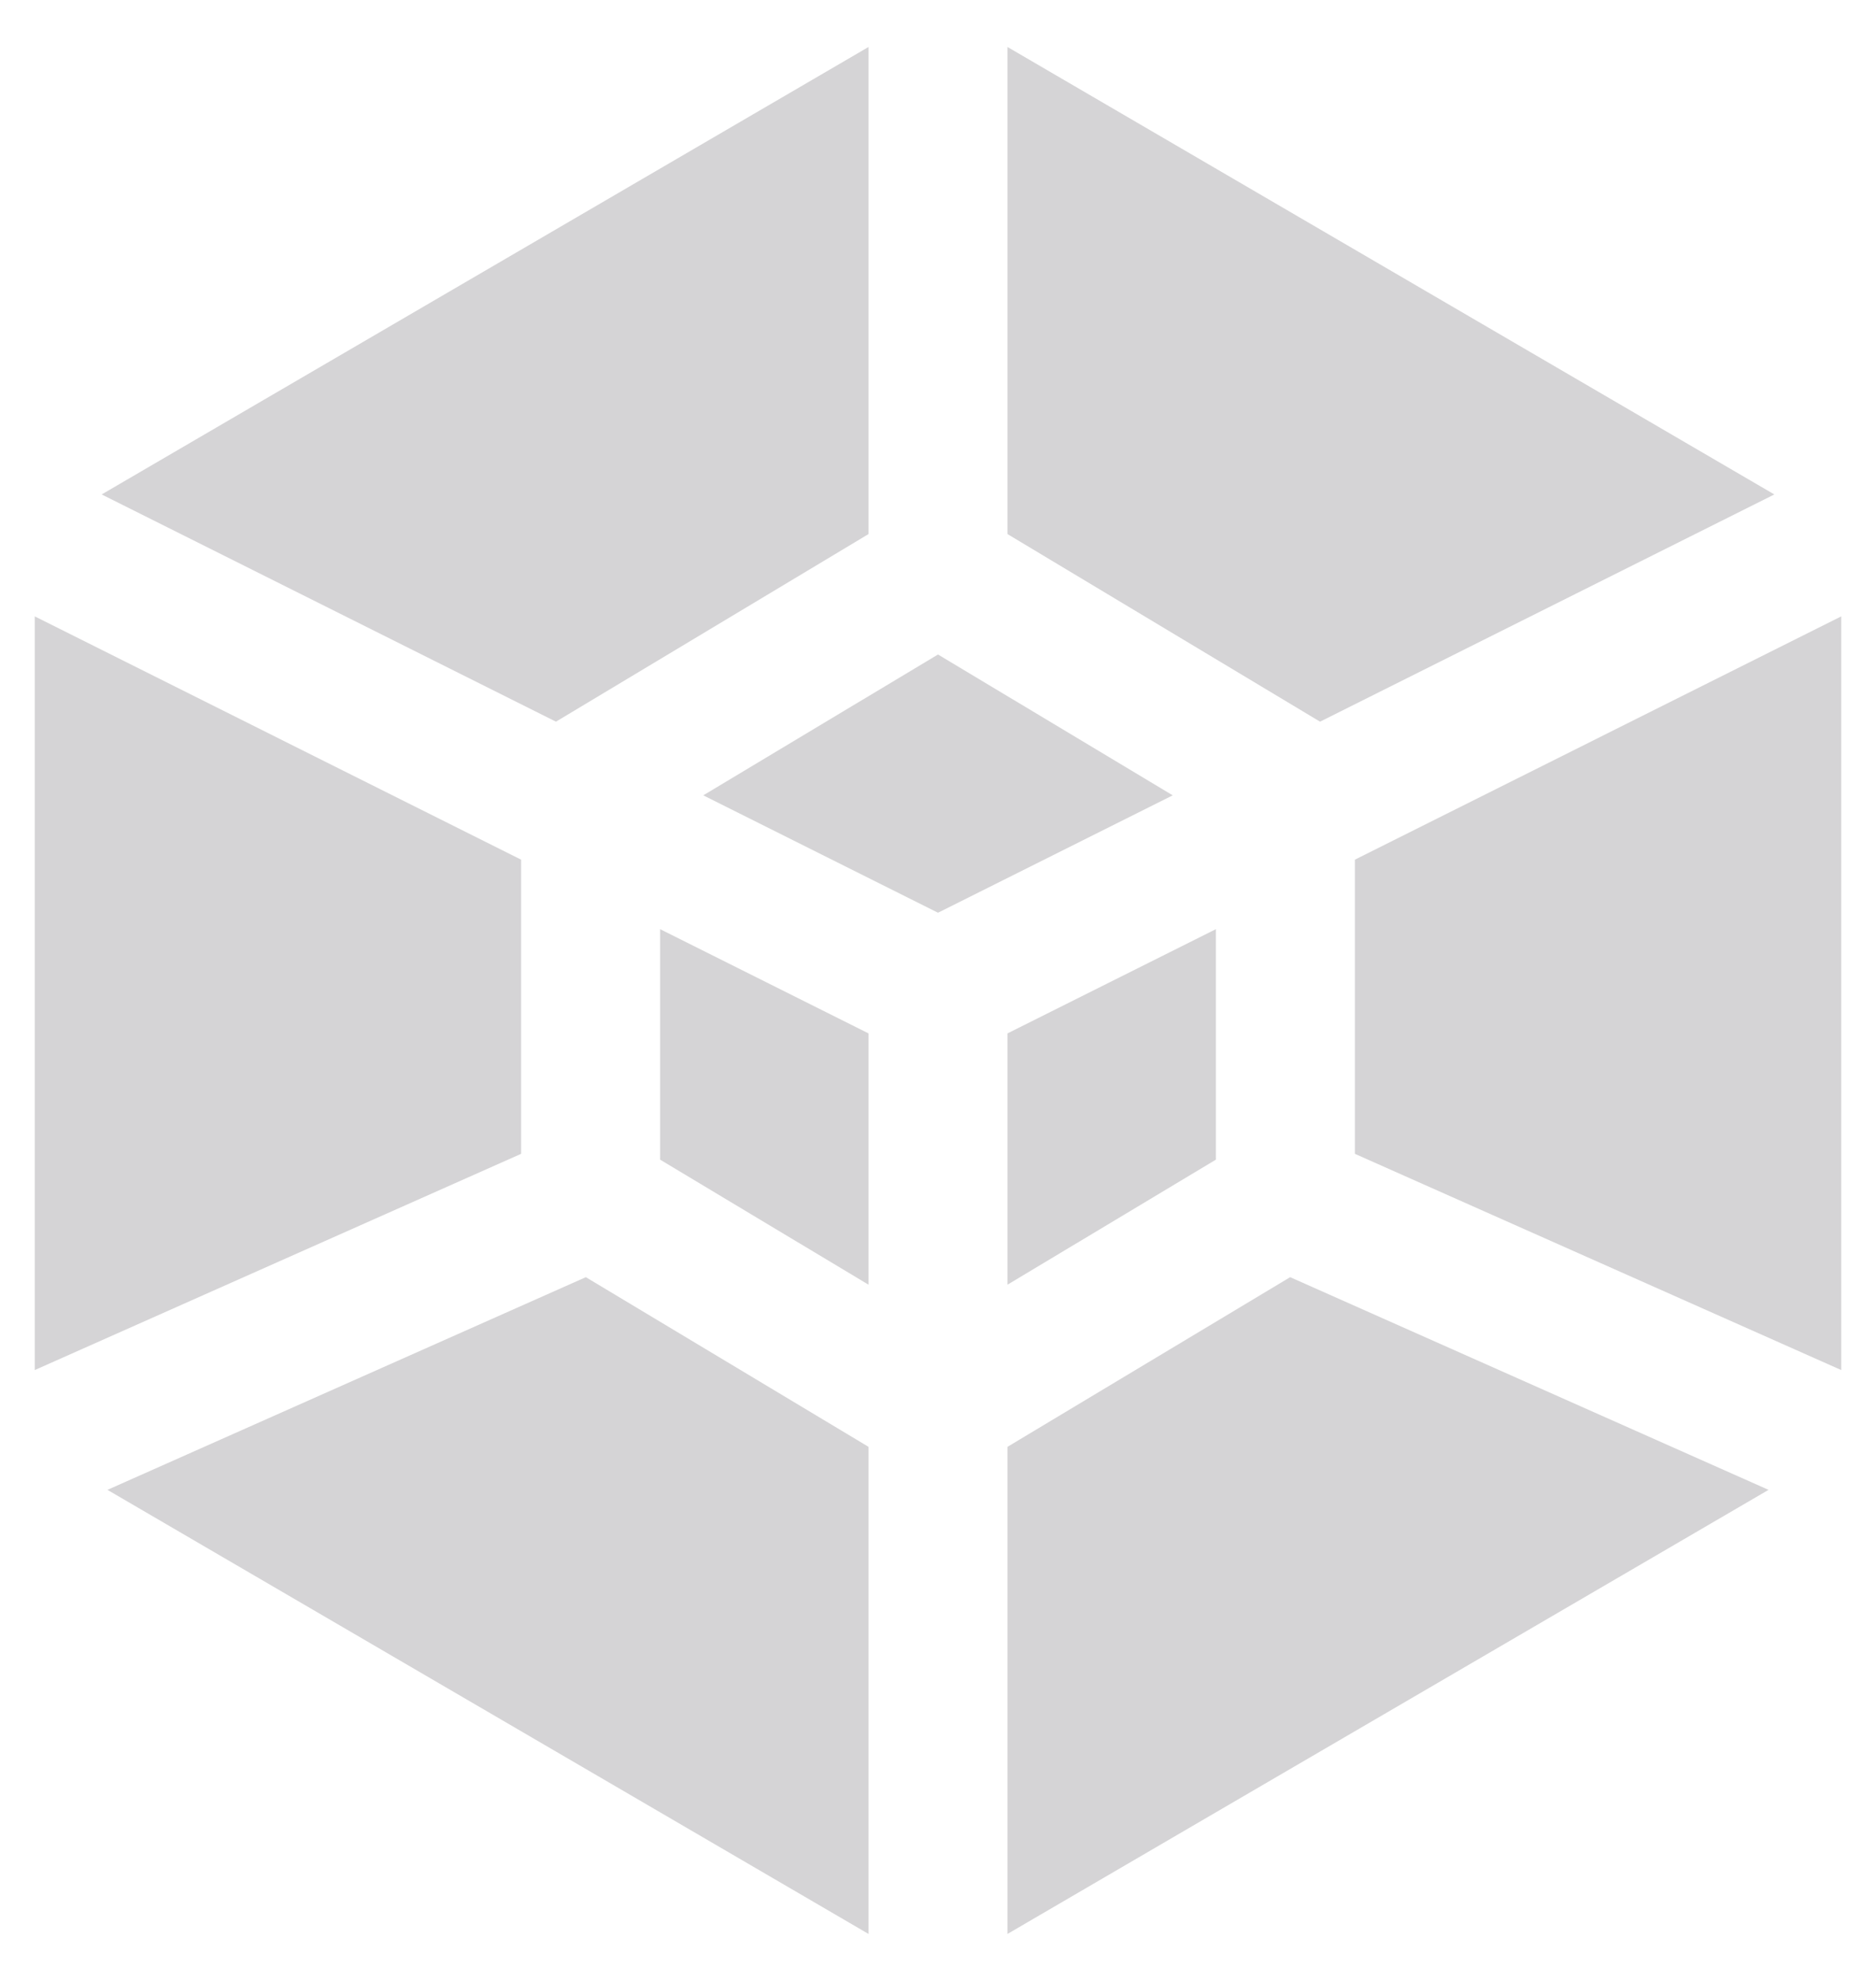 <svg width="36" height="38" viewBox="0 0 36 38" fill="none" xmlns="http://www.w3.org/2000/svg">
<path d="M19.333 10.245L25.331 13.844L34.049 9.485L19.333 0.901V10.245Z" fill="#D5D4D6"/>
<path d="M16.667 0.901L1.951 9.485L10.669 13.844L16.667 10.245V0.901Z" fill="#D5D4D6"/>
<path d="M0.667 11.824V26.282L10 22.134V16.491L0.667 11.824Z" fill="#D5D4D6"/>
<path d="M2.062 28.58L16.667 37.099V27.755L11.242 24.5L2.062 28.58Z" fill="#D5D4D6"/>
<path d="M19.333 37.099L33.938 28.58L24.758 24.5L19.333 27.755V37.099Z" fill="#D5D4D6"/>
<path d="M35.333 26.282V11.824L26 16.491V22.134L35.333 26.282Z" fill="#D5D4D6"/>
<path d="M19.333 24.645L23.333 22.245V17.824L19.333 19.824V24.645Z" fill="#D5D4D6"/>
<path d="M16.667 19.824V24.645L12.667 22.245V17.824L16.667 19.824Z" fill="#D5D4D6"/>
<path d="M13.496 15.257L18 17.509L22.504 15.257L18 12.555L13.496 15.257Z" fill="#D5D4D6"/>
</svg>
